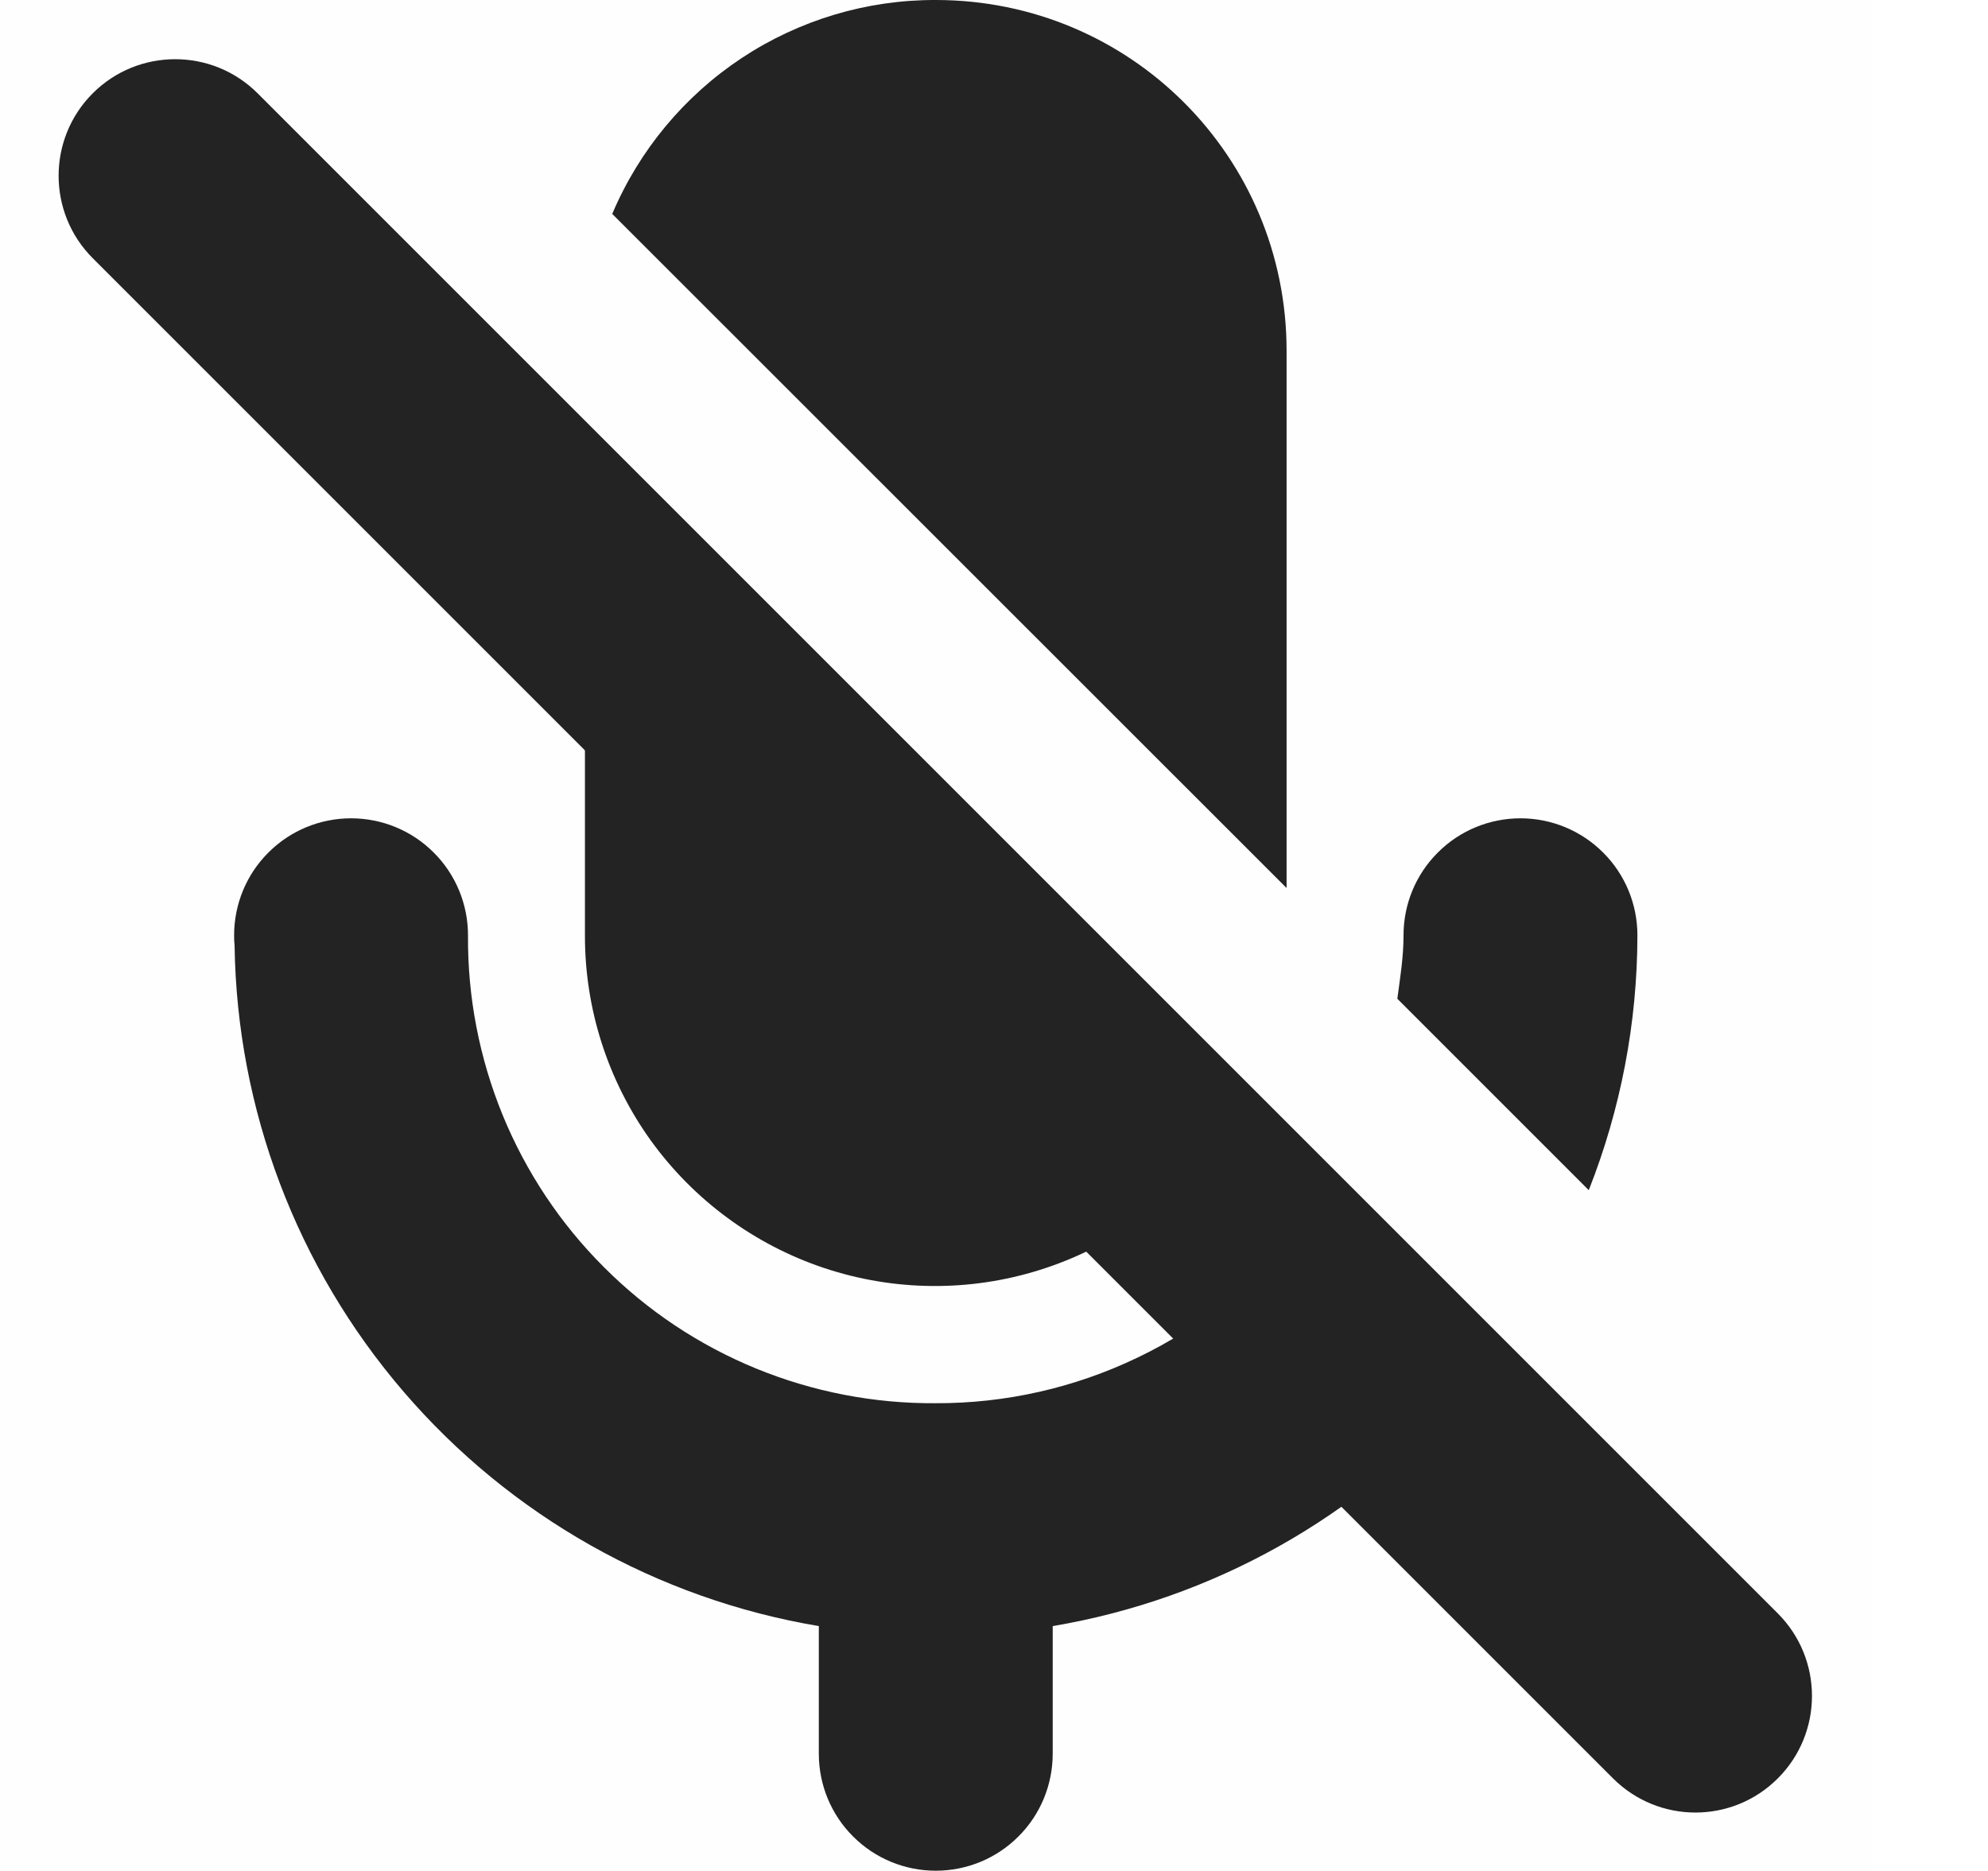 <svg width="17" height="16" viewBox="0 0 17 16" fill="none" xmlns="http://www.w3.org/2000/svg">
<g id="Group">
<path id="Vector" d="M0.002 0H16.003V16.001H0.002V0Z" fill="#808080" fill-opacity="0.01"/>
<path id="Vector_2" d="M8.002 9.93106e-06C7.412 -0.002 6.835 0.171 6.343 0.496C5.851 0.822 5.466 1.285 5.236 1.828V1.83L11.002 7.594V3C11.002 1.338 9.664 9.93106e-06 8.002 9.93106e-06ZM5.002 4.406V8C5.001 8.629 5.198 9.242 5.565 9.753C5.933 10.263 6.452 10.645 7.048 10.844C7.645 11.043 8.289 11.049 8.889 10.861C9.49 10.673 10.015 10.301 10.392 9.797L5.002 4.406ZM3.002 6.998C2.737 6.998 2.482 7.103 2.295 7.291C2.107 7.478 2.002 7.733 2.002 7.998C2.002 7.999 2.002 7.999 2.002 8V8.004C2.002 8.031 2.003 8.059 2.006 8.086C2.026 9.487 2.537 10.837 3.45 11.9C4.363 12.964 5.62 13.674 7.002 13.906V14.998C7.002 15.263 7.107 15.518 7.295 15.705C7.482 15.893 7.737 15.998 8.002 15.998C8.267 15.998 8.522 15.893 8.709 15.705C8.897 15.518 9.002 15.263 9.002 14.998V13.906C10.37 13.675 11.616 12.977 12.526 11.93L11.108 10.512C10.736 10.978 10.263 11.354 9.725 11.611C9.187 11.869 8.598 12.002 8.002 12C7.476 12.004 6.954 11.903 6.467 11.704C5.979 11.504 5.537 11.21 5.165 10.837C4.792 10.465 4.498 10.023 4.298 9.535C4.099 9.048 3.998 8.526 4.002 8C4.002 7.999 4.002 7.999 4.002 7.998C4.002 7.733 3.897 7.478 3.709 7.291C3.522 7.103 3.267 6.998 3.002 6.998ZM13.002 6.998C12.737 6.998 12.482 7.103 12.295 7.291C12.107 7.478 12.002 7.733 12.002 7.998C12.002 7.999 12.002 7.999 12.002 8C12.002 8.186 11.973 8.362 11.949 8.541L13.586 10.178C13.86 9.484 14.001 8.746 14.002 8C14.002 7.999 14.002 7.999 14.002 7.998C14.002 7.733 13.897 7.478 13.709 7.291C13.521 7.103 13.267 6.998 13.002 6.998Z" fill="#232323"/>
<path id="Vector_3" d="M15.203 13.798L2.203 0.798C1.814 0.409 1.182 0.409 0.793 0.798C0.404 1.187 0.404 1.819 0.793 2.208L13.793 15.208C14.183 15.598 14.814 15.598 15.203 15.208C15.592 14.819 15.592 14.188 15.203 13.798Z" fill="#232323"/>
</g>
</svg>
